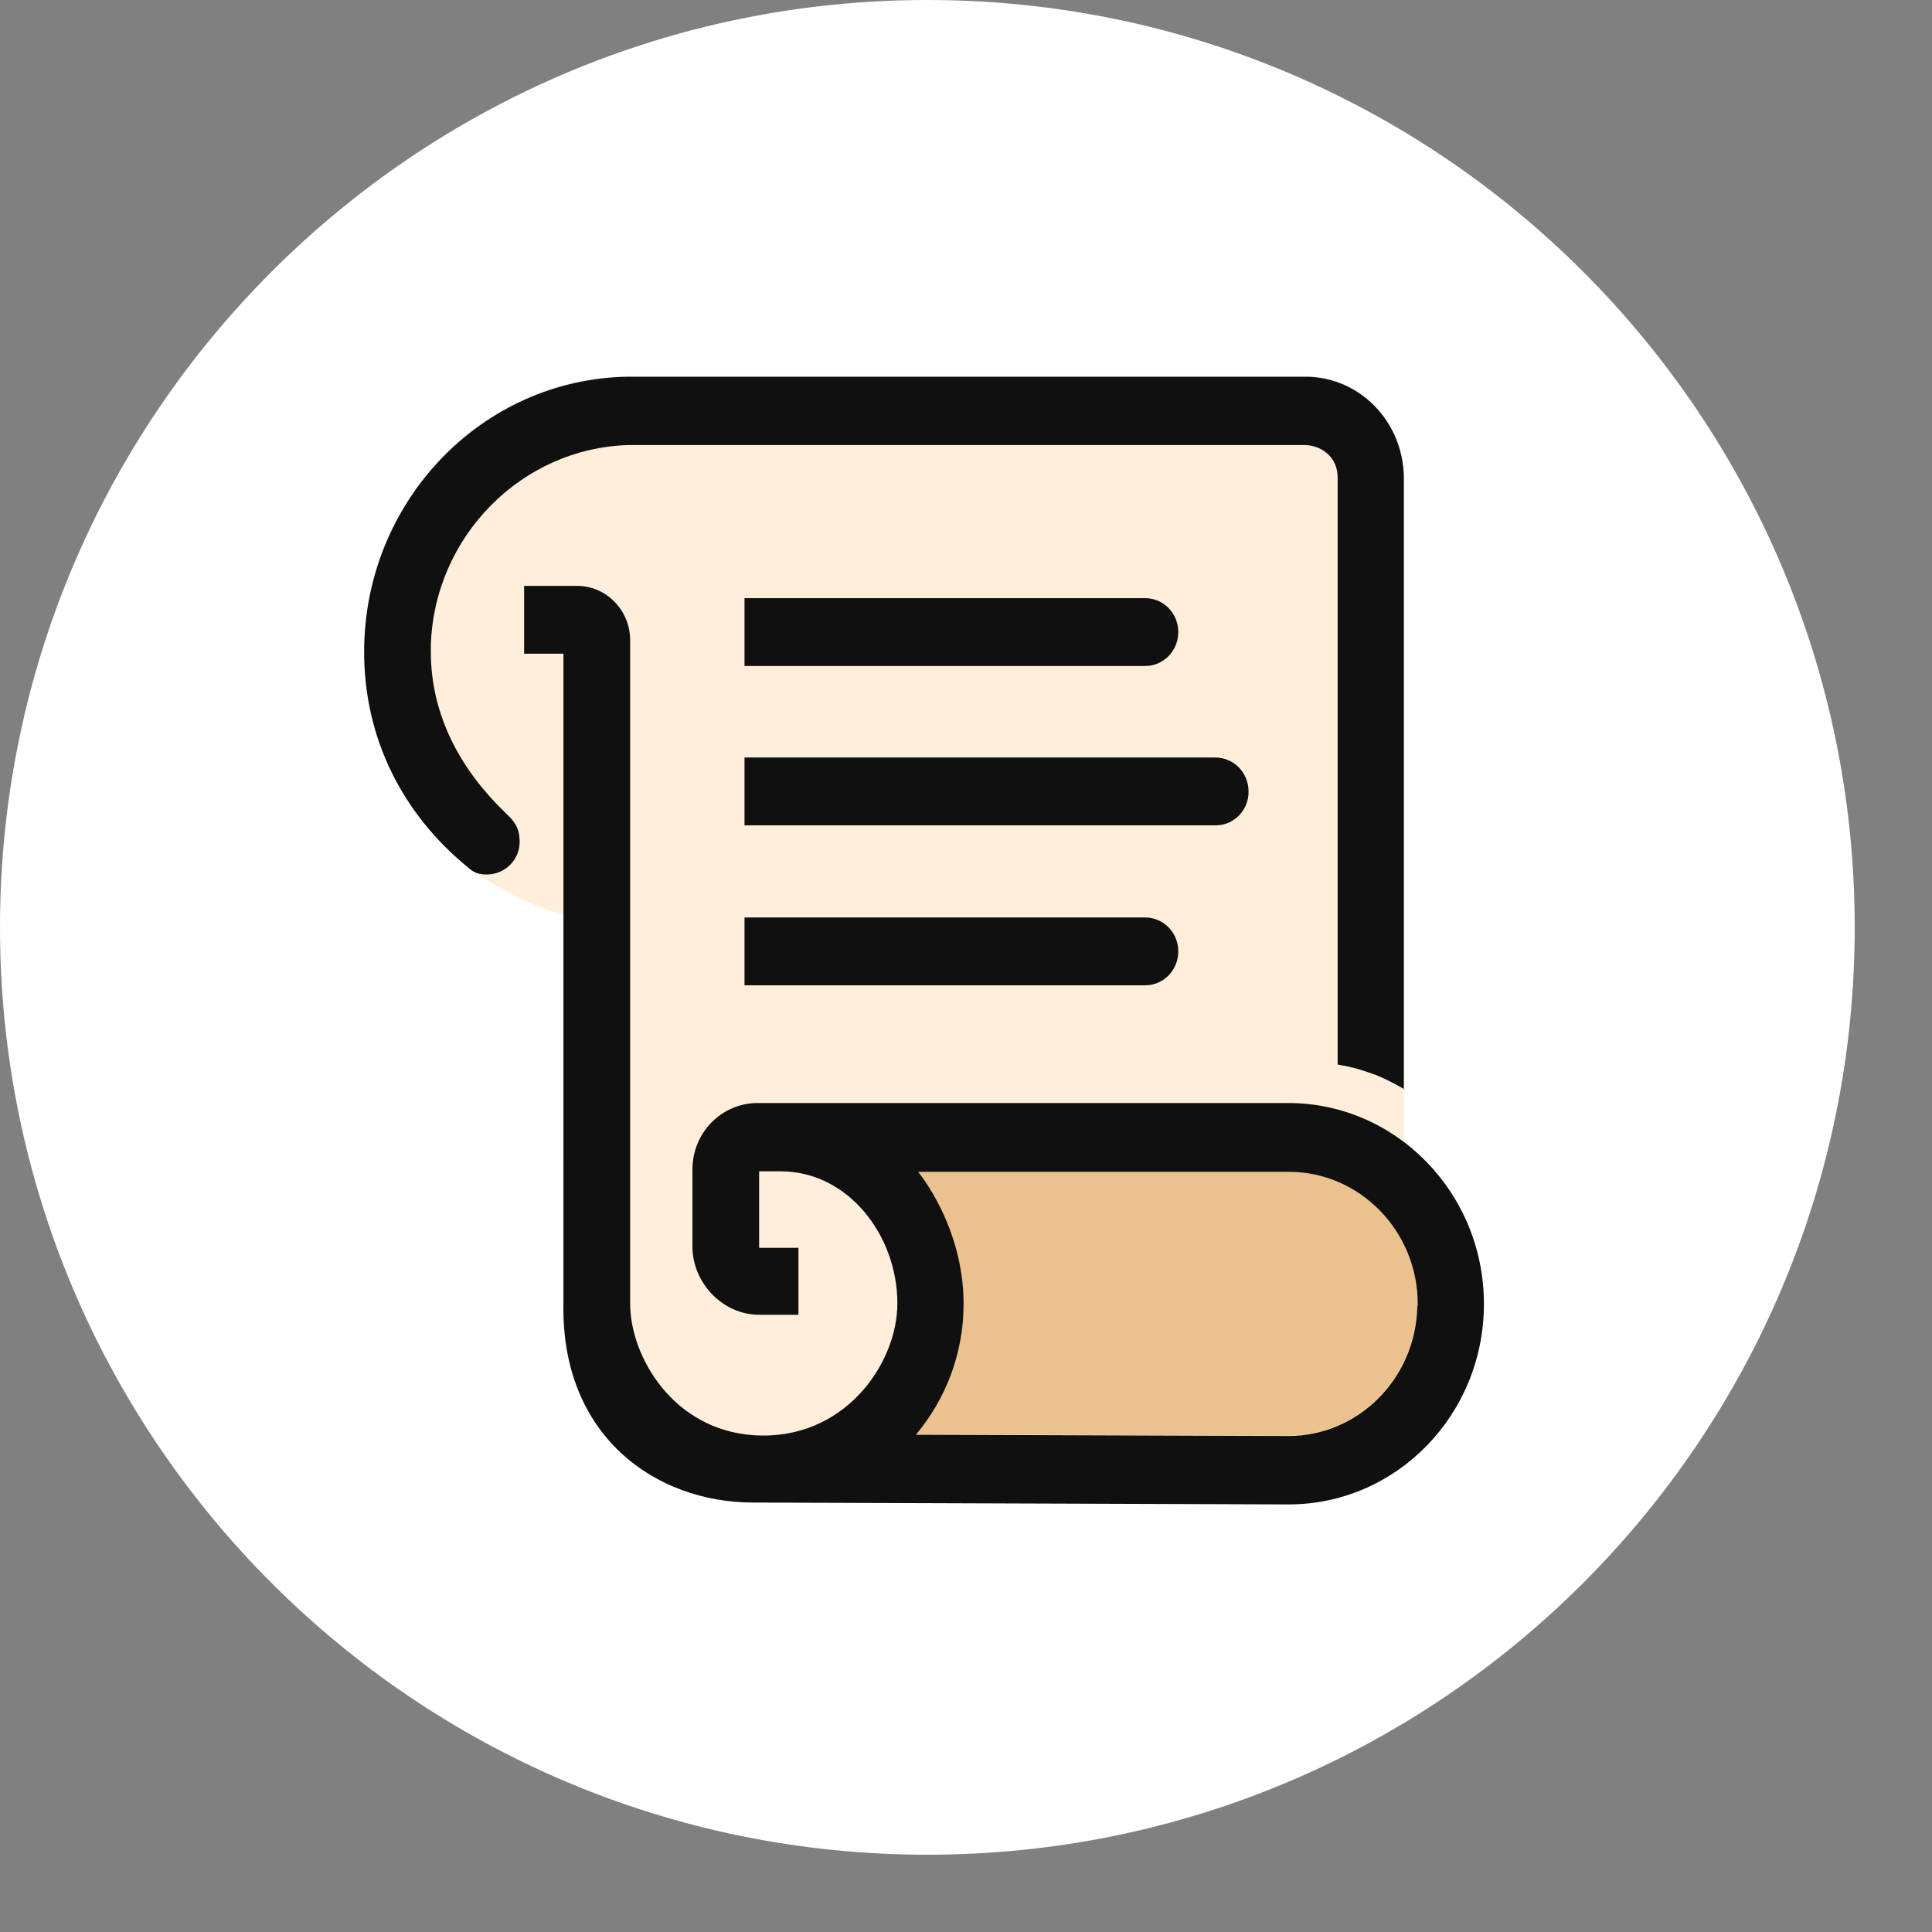 <svg width="25" height="25" fill="none" xmlns="http://www.w3.org/2000/svg" class="MuiSvgIcon-root MuiSvgIcon-fontSizeMedium MuiChip-icon MuiChip-iconMedium MuiChip-iconColorDefault css-1tgacyq-icon e1de0imv0" focusable="false" aria-hidden="true"><rect width="100%" height="100%" fill="#808080" stroke="none"/><path d="M12 24C18.627 24 24 18.627 24 12C24 5.373 18.627 0 12 0C5.373 0 0 5.373 0 12C0 18.627 5.373 24 12 24Z" fill="white"></path><path d="M18.166 14.773V6.166C18.154 5.446 17.594 4.866 16.891 4.866H8.124C6.232 4.895 4.711 6.482 4.711 8.426C4.711 9.082 4.883 9.644 5.146 10.136C5.369 10.546 5.717 10.932 6.06 11.219C6.157 11.301 6.112 11.266 6.409 11.453C6.82 11.711 7.289 11.839 7.289 11.839L7.283 16.986C7.295 17.232 7.318 17.466 7.381 17.683C7.575 18.409 8.066 18.965 8.735 19.234C9.015 19.346 9.329 19.422 9.667 19.427L16.668 19.451C18.063 19.451 19.194 18.292 19.194 16.857C19.2 16.008 18.788 15.247 18.166 14.773Z" fill="#FFEEDA"></path><path d="M18.337 16.921C18.308 17.84 17.571 18.578 16.668 18.578L11.85 18.56C12.233 18.103 12.467 17.512 12.467 16.868C12.467 15.855 11.879 15.158 11.879 15.158H16.674C17.594 15.158 18.343 15.925 18.343 16.868L18.337 16.921Z" fill="#EBC28E"></path><path d="M6.518 10.496C5.964 9.957 5.575 9.26 5.575 8.435V8.347C5.621 6.936 6.752 5.8 8.13 5.759H16.897C17.126 5.771 17.309 5.935 17.309 6.175V13.775C17.509 13.81 17.606 13.839 17.8 13.909C17.955 13.968 18.166 14.091 18.166 14.091V6.175C18.155 5.455 17.595 4.875 16.892 4.875H8.124C6.232 4.904 4.712 6.491 4.712 8.435C4.712 9.565 5.215 10.531 6.038 11.21C6.095 11.257 6.146 11.316 6.295 11.316C6.552 11.316 6.735 11.105 6.724 10.876C6.718 10.683 6.638 10.613 6.518 10.496Z" fill="#101010"></path><path d="M16.67 14.273H9.794C9.331 14.279 8.96 14.66 8.96 15.134V16.147C8.971 16.615 9.36 17.013 9.823 17.013H10.332V16.147H9.823V15.157C9.823 15.157 9.949 15.157 10.103 15.157C10.972 15.157 11.612 15.983 11.612 16.867C11.612 17.652 10.915 18.653 9.749 18.571C8.714 18.501 8.154 17.558 8.154 16.867V8.284C8.154 7.897 7.845 7.581 7.468 7.581H6.782V8.459H7.291V16.873C7.262 18.582 8.48 19.443 9.749 19.443L16.676 19.467C18.07 19.467 19.202 18.307 19.202 16.873C19.202 15.438 18.064 14.273 16.67 14.273ZM18.339 16.926C18.31 17.845 17.573 18.582 16.67 18.582L11.852 18.565C12.235 18.108 12.469 17.517 12.469 16.873C12.469 15.86 11.88 15.163 11.88 15.163H16.676C17.596 15.163 18.345 15.93 18.345 16.873L18.339 16.926Z" fill="#101010"></path><path d="M14.818 8.618H9.634V7.74H14.818C15.053 7.74 15.247 7.933 15.247 8.179C15.247 8.419 15.058 8.618 14.818 8.618Z" fill="#101010"></path><path d="M14.818 12.75H9.634V11.872H14.818C15.053 11.872 15.247 12.065 15.247 12.311C15.247 12.551 15.058 12.75 14.818 12.75Z" fill="#101010"></path><path d="M15.733 10.68H9.634V9.802H15.727C15.961 9.802 16.156 9.995 16.156 10.241C16.161 10.481 15.967 10.68 15.733 10.68Z" fill="#101010"></path></svg>